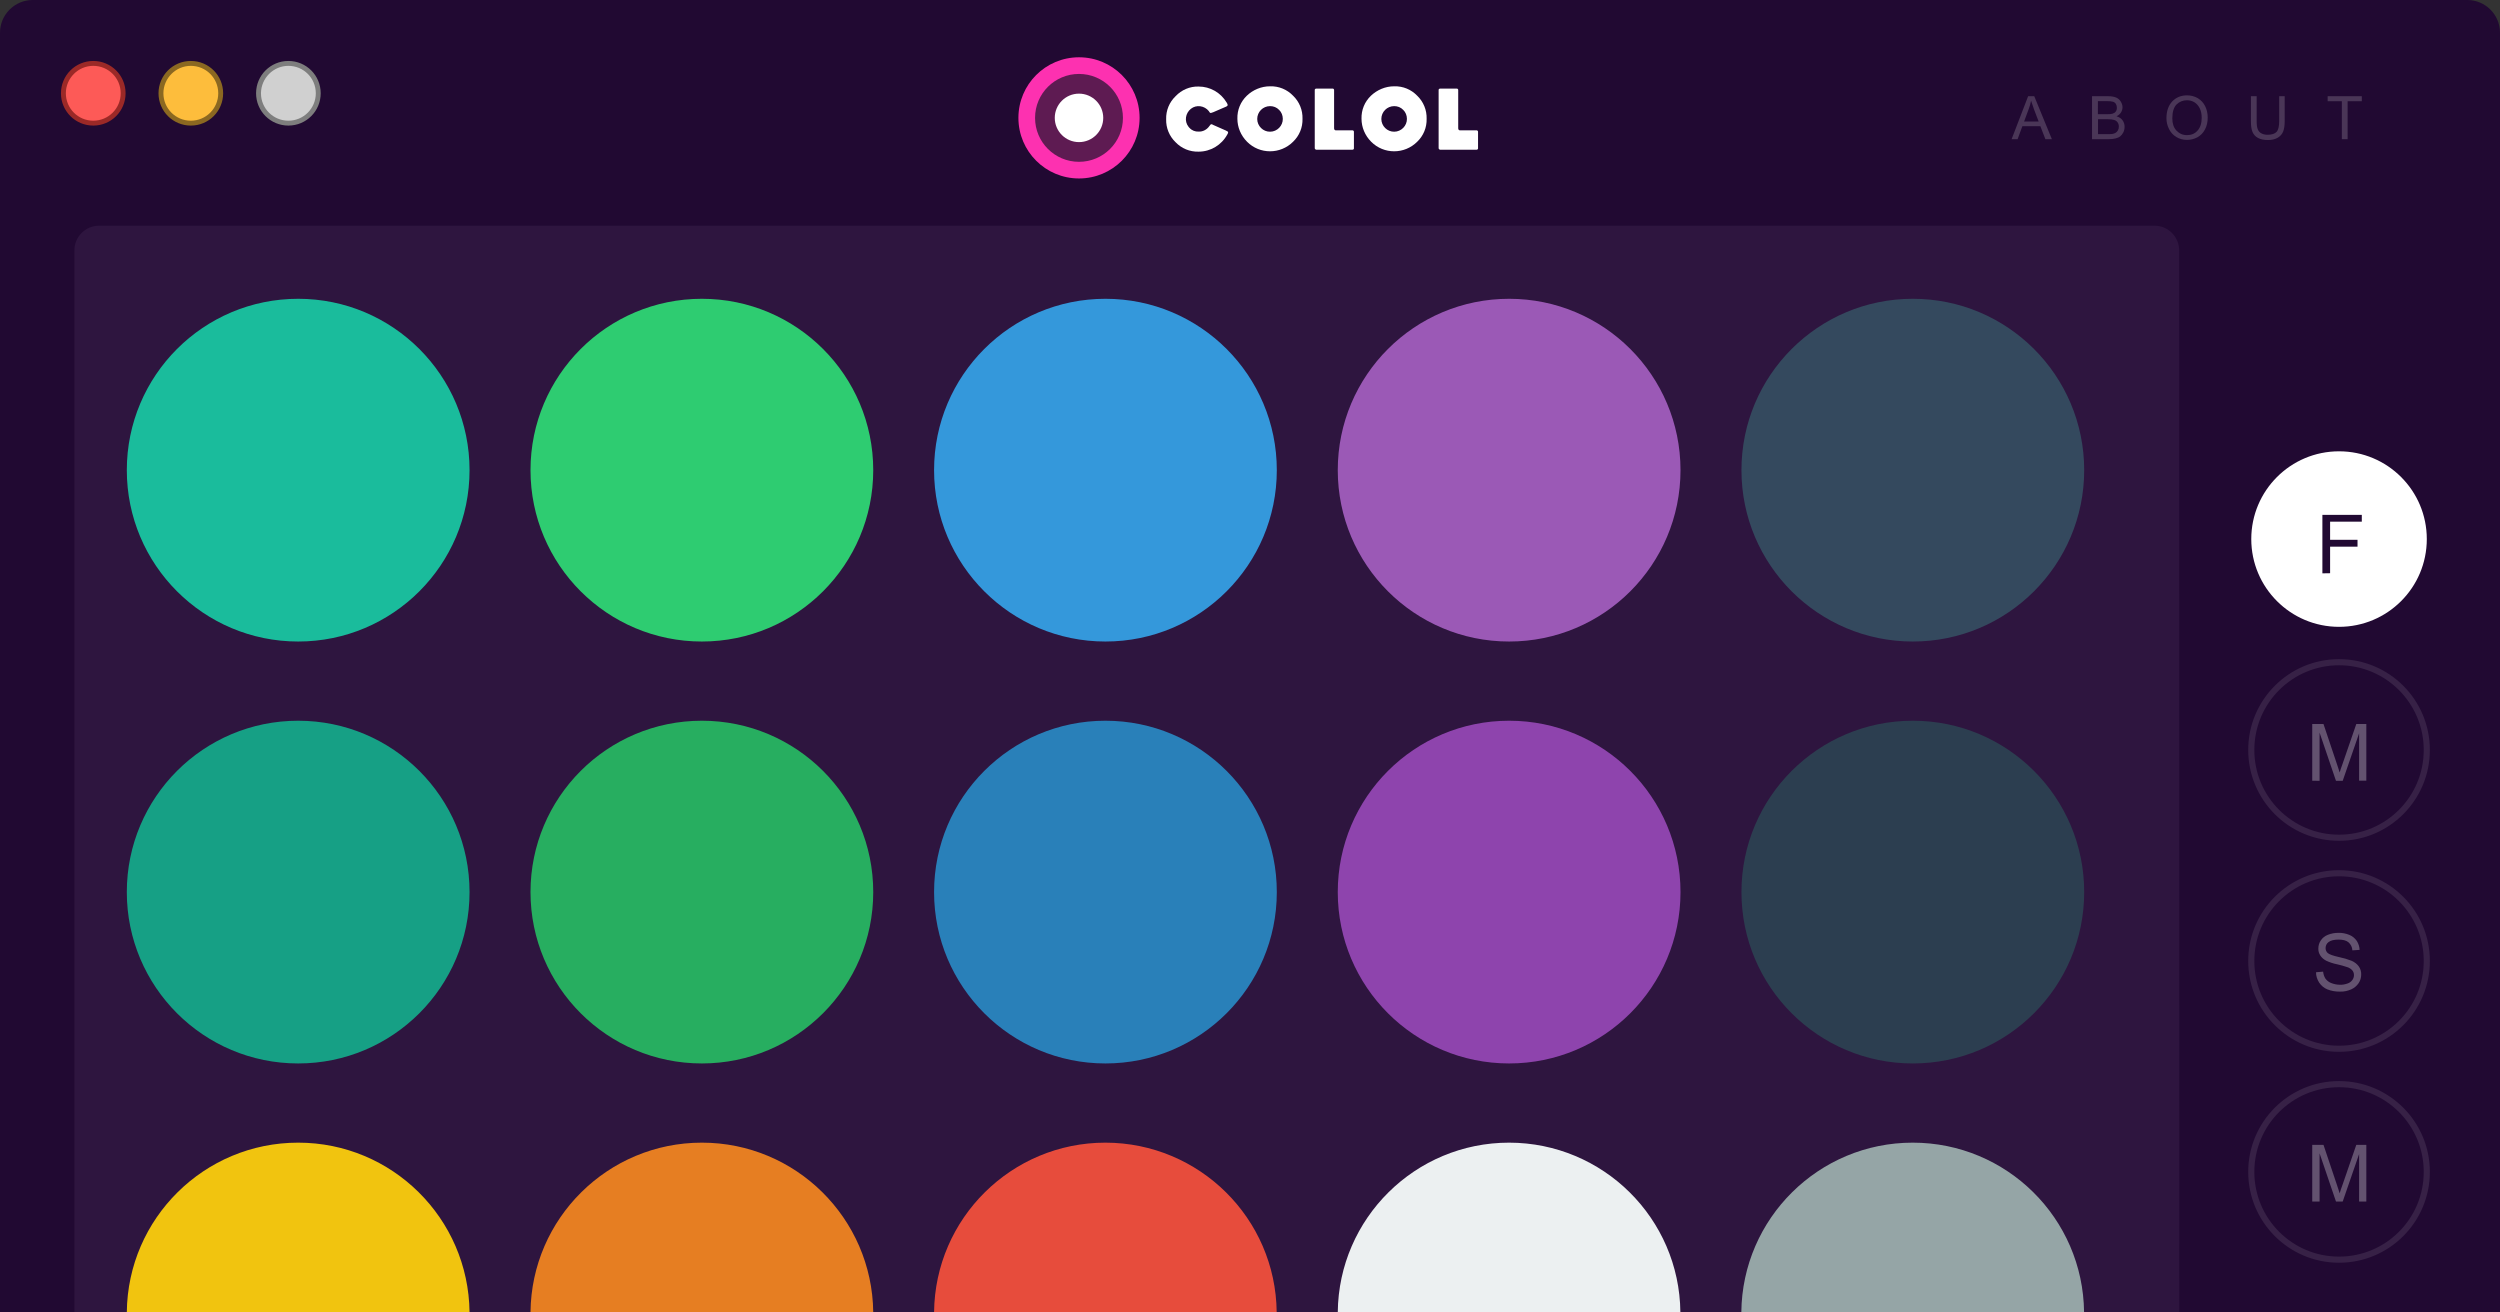 <?xml version="1.0" encoding="utf-8"?>
<!-- Generator: Adobe Illustrator 21.0.2, SVG Export Plug-In . SVG Version: 6.00 Build 0)  -->
<svg version="1.1" id="wind_app" xmlns="http://www.w3.org/2000/svg" xmlns:xlink="http://www.w3.org/1999/xlink" x="0px" y="0px"
	 viewBox="0 0 2042.4 1072" style="enable-background:new 0 0 2042.4 1072;" xml:space="preserve">
<rect x="0" y="0" width="2042.4" height="1072" fill="#333333" stroke="none"/>
<style type="text/css">
	.st0{fill:#210932;}
	.st1{fill:#2E153F;}
	.st2{fill:#FD5A57;}
	.st3{fill:#9B2927;}
	.st4{fill:#FDBD3C;}
	.st5{fill:#8B6821;}
	.st6{fill:#D0D0D0;}
	.st7{fill:#7E7E7E;}
	.st8{enable-background:new    ;}
	.st9{fill:#4A3657;}
	.st10{fill:#FFFFFF;}
	.st11{opacity:0.1;}
	.st12{fill:none;stroke:#FFFFFF;stroke-width:5;}
	.st13{opacity:0.3;}
	.st14{fill:#1ABC9C;}
	.st15{fill:#2ECC71;}
	.st16{fill:#3498DB;}
	.st17{fill:#9B59B6;}
	.st18{fill:#34495E;}
	.st19{fill:#16A085;}
	.st20{fill:#27AE60;}
	.st21{fill:#2980B9;}
	.st22{fill:#8E44AD;}
	.st23{fill:#2C3E50;}
	.st24{fill:#F1C40F;}
	.st25{fill:#E67E22;}
	.st26{fill:#E74C3C;}
	.st27{fill:#ECF0F1;}
	.st28{fill:#95A5A6;}
	.st29{fill:#FD31B0;}
	.st30{fill:#5E1B52;}
</style>
<title>colol_app_w</title>
<g>
	<path class="st0" d="M2015.7,0H26.7C12,0,0,12,0,26.7V1072h2042.4V26.7C2042.4,12,2030.4,0,2015.7,0z"/>
	<g id="Группа_3">
		<path class="st1" d="M1780.3,204.8c0.1-11.1-8.8-20.3-19.9-20.4H80.7c-11.1,0.1-20.1,9.3-19.9,20.4V1072h1719.6L1780.3,204.8
			L1780.3,204.8z"/>
		<g id="Эллипс_1">
			<path class="st2" d="M76.2,100.6c-13.5,0-24.4-11-24.4-24.4s11-24.4,24.4-24.4c13.5,0,24.4,10.9,24.4,24.4S89.7,100.6,76.2,100.6
				z"/>
			<path class="st3" d="M76.2,53.8c12.4,0,22.4,10,22.4,22.4s-10,22.4-22.4,22.4s-22.4-10-22.4-22.4C53.8,63.9,63.8,53.8,76.2,53.8
				 M76.2,49.8c-14.6,0-26.4,11.8-26.4,26.4s11.8,26.4,26.4,26.4s26.4-11.8,26.4-26.4S90.8,49.8,76.2,49.8L76.2,49.8L76.2,49.8z"/>
		</g>
		<g id="Эллипс_1_копия">
			<path class="st4" d="M155.9,100.6c-13.5,0-24.4-10.9-24.4-24.4s10.9-24.4,24.4-24.4s24.4,10.9,24.4,24.4l0,0
				C180.3,89.7,169.4,100.6,155.9,100.6z"/>
			<path class="st5" d="M155.9,53.8c12.4,0,22.4,10,22.4,22.4s-10,22.4-22.4,22.4s-22.4-10-22.4-22.4l0,0
				C133.5,63.9,143.6,53.8,155.9,53.8 M155.9,49.8c-14.6,0-26.4,11.8-26.4,26.4s11.8,26.4,26.4,26.4c14.6,0,26.4-11.8,26.4-26.4l0,0
				C182.3,61.6,170.5,49.8,155.9,49.8z"/>
		</g>
		<g id="Эллипс_1_копия_2">
			<path class="st6" d="M235.6,100.6c-13.5,0-24.4-10.9-24.4-24.4s10.9-24.4,24.4-24.4S260,62.7,260,76.2l0,0
				C260,89.7,249.1,100.6,235.6,100.6z"/>
			<path class="st7" d="M235.6,53.8c12.4,0,22.4,10,22.4,22.4s-10,22.4-22.4,22.4s-22.4-10-22.4-22.4l0,0
				C213.3,63.9,223.3,53.8,235.6,53.8 M235.6,49.8c-14.6,0-26.4,11.8-26.4,26.4s11.8,26.4,26.4,26.4S262,90.8,262,76.2l0,0
				C262,61.6,250.2,49.8,235.6,49.8z"/>
		</g>
		<g>
			<g class="st8">
				<path class="st9" d="M1643.4,113.7l13.5-35.1h5l14.4,35.1h-5.3l-4.1-10.6h-14.7l-3.9,10.6H1643.4z M1653.6,99.3h11.9l-3.7-9.7
					c-1.1-3-1.9-5.4-2.5-7.3c-0.4,2.3-1.1,4.5-1.9,6.7L1653.6,99.3z"/>
				<path class="st9" d="M1709.1,113.7V78.6h13.2c2.7,0,4.8,0.4,6.5,1.1c1.6,0.7,2.9,1.8,3.8,3.3c0.9,1.5,1.4,3,1.4,4.6
					c0,1.5-0.4,2.9-1.2,4.2c-0.8,1.3-2,2.4-3.7,3.2c2.1,0.6,3.8,1.7,4.9,3.2c1.1,1.5,1.7,3.3,1.7,5.3c0,1.6-0.3,3.2-1,4.6
					c-0.7,1.4-1.6,2.5-2.6,3.3c-1,0.8-2.3,1.3-3.8,1.7c-1.5,0.4-3.4,0.6-5.7,0.6H1709.1z M1713.8,93.3h7.6c2.1,0,3.5-0.1,4.4-0.4
					c1.2-0.4,2.1-0.9,2.7-1.8c0.6-0.8,0.9-1.8,0.9-3.1c0-1.2-0.3-2.2-0.8-3.1c-0.6-0.9-1.4-1.5-2.4-1.8c-1-0.3-2.8-0.5-5.3-0.5h-7
					V93.3z M1713.8,109.6h8.8c1.5,0,2.6-0.1,3.2-0.2c1.1-0.2,2-0.5,2.7-1c0.7-0.4,1.3-1.1,1.8-2c0.5-0.9,0.7-1.8,0.7-3
					c0-1.3-0.3-2.4-1-3.4c-0.7-1-1.6-1.6-2.8-2c-1.2-0.4-2.9-0.6-5.1-0.6h-8.1V109.6z"/>
				<path class="st9" d="M1769.9,96.6c0-5.8,1.6-10.4,4.7-13.7c3.1-3.3,7.2-5,12.1-5c3.2,0,6.2,0.8,8.8,2.3c2.6,1.6,4.6,3.7,6,6.5
					c1.4,2.8,2.1,5.9,2.1,9.4c0,3.6-0.7,6.8-2.2,9.6c-1.4,2.8-3.5,4.9-6.1,6.4c-2.6,1.4-5.5,2.2-8.5,2.2c-3.3,0-6.3-0.8-8.9-2.4
					c-2.6-1.6-4.6-3.8-5.9-6.5C1770.6,102.6,1769.9,99.7,1769.9,96.6z M1774.7,96.7c0,4.2,1.1,7.6,3.4,10c2.3,2.4,5.1,3.7,8.6,3.7
					c3.5,0,6.4-1.2,8.6-3.7c2.3-2.5,3.4-6,3.4-10.5c0-2.9-0.5-5.4-1.5-7.5c-1-2.1-2.4-3.8-4.2-5c-1.9-1.2-4-1.8-6.3-1.8
					c-3.3,0-6.1,1.1-8.5,3.4C1775.9,87.6,1774.7,91.4,1774.7,96.7z"/>
				<path class="st9" d="M1861.8,78.6h4.7v20.3c0,3.5-0.4,6.3-1.2,8.4c-0.8,2.1-2.2,3.8-4.3,5.1c-2.1,1.3-4.8,2-8.2,2
					c-3.3,0-6-0.6-8.1-1.7c-2.1-1.1-3.6-2.8-4.5-4.9c-0.9-2.2-1.3-5.1-1.3-8.8V78.6h4.7v20.3c0,3.1,0.3,5.3,0.9,6.7
					c0.6,1.4,1.5,2.6,2.9,3.3c1.4,0.8,3.1,1.2,5.1,1.2c3.4,0,5.9-0.8,7.3-2.3c1.5-1.6,2.2-4.5,2.2-8.9V78.6z"/>
			</g>
			<g class="st8">
				<path class="st9" d="M1913.2,113.7v-31h-11.6v-4.1h27.9v4.1h-11.6v31H1913.2z"/>
			</g>
		</g>
		<circle id="Эллипс_2" class="st10" cx="1910.9" cy="440.4" r="71.7"/>
		<g id="Группа_1" class="st11">
			<circle id="Эллипс_2_копия" class="st12" cx="1910.9" cy="612.7" r="71.7"/>
			<circle id="Эллипс_2_копия_2" class="st12" cx="1910.9" cy="785.1" r="71.7"/>
			<circle id="Эллипс_2_копия_3" class="st12" cx="1910.9" cy="957.4" r="71.7"/>
		</g>
		<g id="Группа_2" class="st13">
			<g>
				<path class="st10" d="M1889,637.8v-46.3h9.2l11,32.8c1,3.1,1.8,5.3,2.2,6.8c0.5-1.7,1.3-4.2,2.5-7.4l11.1-32.2h8.2v46.3h-5.9
					v-38.7l-13.4,38.8h-5.5l-13.4-39.4v39.4L1889,637.8z"/>
			</g>
			<g>
				<path class="st10" d="M1892.1,794.3l5.8-0.5c0.2,2,0.8,4,1.9,5.7c1.2,1.6,2.8,2.9,4.7,3.6c2.2,0.9,4.7,1.4,7.1,1.4
					c2.1,0.1,4.2-0.3,6.2-1c1.6-0.5,3-1.5,4-2.9c0.9-1.2,1.3-2.6,1.3-4s-0.4-2.7-1.3-3.8c-1.1-1.3-2.6-2.2-4.2-2.7
					c-2.7-0.9-5.5-1.7-8.2-2.3c-3.1-0.6-6.1-1.6-8.9-2.9c-2-1-3.7-2.5-4.9-4.3c-1.1-1.7-1.7-3.7-1.6-5.8c0-2.3,0.7-4.6,2-6.5
					c1.4-2.1,3.4-3.7,5.8-4.6c2.7-1.1,5.6-1.6,8.5-1.6c3.1-0.1,6.2,0.5,9.1,1.7c2.4,1,4.5,2.7,6,4.9c1.4,2.2,2.2,4.7,2.3,7.3
					l-5.9,0.4c-0.1-2.6-1.3-4.9-3.2-6.6c-1.8-1.5-4.5-2.2-8.1-2.2c-3.7,0-6.4,0.7-8.1,2c-1.6,1.1-2.5,3-2.5,4.9
					c0,1.6,0.6,3.1,1.8,4.1c1.2,1.1,4.3,2.2,9.2,3.3c3.5,0.7,6.9,1.7,10.2,3c2.4,1,4.5,2.6,6,4.7c1.3,1.9,2,4.2,1.9,6.6
					c0,2.5-0.7,4.9-2.1,7c-1.5,2.2-3.6,4-6.1,5.1c-2.8,1.2-5.8,1.9-8.9,1.8c-3.6,0.1-7.2-0.5-10.5-1.8c-2.7-1.1-5-3-6.7-5.5
					C1893,800.2,1892.1,797.3,1892.1,794.3z"/>
			</g>
			<g>
				<path class="st10" d="M1889,981.6v-46.3h9.2l11,32.8c1,3.1,1.8,5.3,2.2,6.8c0.5-1.7,1.3-4.2,2.5-7.4l11.1-32.2h8.2v46.3h-5.9
					v-38.8l-13.4,38.8h-5.5l-13.4-39.4v39.4L1889,981.6z"/>
			</g>
		</g>
	</g>
	<g id="Группа_4">
		<circle id="Эллипс_3" class="st14" cx="243.6" cy="384.1" r="140"/>
		<circle id="Эллипс_3_копия" class="st15" cx="573.4" cy="384.1" r="140"/>
		<circle id="Эллипс_3_копия_2" class="st16" cx="903.1" cy="384.1" r="140"/>
		<circle id="Эллипс_3_копия_3" class="st17" cx="1232.9" cy="384.1" r="140"/>
		<circle id="Эллипс_3_копия_4" class="st18" cx="1562.7" cy="384.1" r="140"/>
		<circle id="Эллипс_3_копия_5" class="st19" cx="243.6" cy="728.8" r="140"/>
		<circle id="Эллипс_3_копия_5-2" class="st20" cx="573.4" cy="728.8" r="140"/>
		<circle id="Эллипс_3_копия_5-3" class="st21" cx="903.1" cy="728.8" r="140"/>
		<circle id="Эллипс_3_копия_5-4" class="st22" cx="1232.9" cy="728.8" r="140"/>
		<circle id="Эллипс_3_копия_5-5" class="st23" cx="1562.7" cy="728.8" r="140"/>
		<path class="st24" d="M243.6,933.5c-76.7,0-139.2,61.8-140,138.5h280C382.7,995.3,320.3,933.5,243.6,933.5z"/>
		<path class="st25" d="M573.4,933.5c-76.7,0-139.2,61.8-140,138.5h280C712.5,995.3,650.1,933.5,573.4,933.5z"/>
		<path class="st26" d="M903.1,933.5c-76.7,0-139.2,61.8-140,138.5H1043C1042.2,995.3,979.8,933.6,903.1,933.5z"/>
		<path class="st27" d="M1232.9,933.5c-76.7,0-139.2,61.8-140,138.5h279.9C1372,995.3,1309.6,933.6,1232.9,933.5z"/>
		<path class="st28" d="M1562.6,933.5c-76.7,0-139.2,61.8-140,138.5h280C1701.8,995.3,1639.4,933.5,1562.6,933.5z"/>
	</g>
	<g>
		<path class="st0" d="M1897.3,468.4v-47.8h32.2v5.6h-25.9V441h22.4v5.6h-22.4v21.7L1897.3,468.4z"/>
	</g>
	<g>
		<path class="st10" d="M979.2,70.7c9.4,0,18.1,4.9,23,13.2c0.8,1.3,0.9,2.1,0.6,2.4c-0.4,0.4-0.8,0.8-1.3,0.9l-10.4,4.5
			c-1.5,0.6-2.3,0.8-2.6,0.4c-0.4-0.4-0.6-0.8-0.9-1.3c-3.6-4.5-10.2-5.5-14.7-1.9s-5.5,10.2-1.9,14.7c0.2,0.4,0.6,0.6,0.8,0.9
			c1.9,2.1,4.7,3.2,7.5,3c3.4,0.2,6.8-1.7,8.7-4.5c0.8-1.1,1.3-1.7,1.7-1.5c0.6,0.2,1.1,0.2,1.5,0.6l10.2,4.5
			c0.6,0.2,0.9,0.6,1.5,0.8c0.6,0.4,0.6,1.1-0.2,2.4c-4.7,8.7-13.7,14.1-23.5,14.1c-7.2,0.2-13.9-2.6-18.8-7.7
			c-5.1-4.9-7.9-11.7-7.7-18.8c-0.2-7.2,2.6-13.9,7.7-18.8C965.3,73.4,972.1,70.5,979.2,70.7z"/>
		<path class="st10" d="M1037.6,70.5c7.2-0.2,13.9,2.6,18.8,7.7c5.1,4.9,7.9,11.7,7.7,18.8c0.2,7.2-2.6,13.9-7.7,18.8
			c-10.4,10.4-27.3,10.4-37.6,0c-5.1-5.1-7.9-11.9-7.9-18.8c-0.2-7.2,2.6-13.9,7.7-18.8C1023.6,73.4,1030.4,70.5,1037.6,70.5z
			 M1037.6,86.7c-5.8,0-10.5,4.7-10.5,10.5s4.9,10.5,10.5,10.4c5.8,0,10.5-4.9,10.4-10.5c0-2.8-1.1-5.5-3-7.3
			C1043,87.7,1040.4,86.7,1037.6,86.7L1037.6,86.7z"/>
		<path class="st10" d="M1088.4,72.4c0.8-0.2,1.5,0.4,1.5,1.1c0,0.2,0,0.2,0,0.4v30.9c0,1.1,0.6,1.7,1.5,1.7h13.2
			c0.8-0.2,1.5,0.4,1.5,1.1c0,0.2,0,0.2,0,0.4v12.8c0.2,0.8-0.4,1.5-1.1,1.5c-0.2,0-0.2,0-0.4,0h-28.8c-0.8,0.2-1.5-0.4-1.7-1.1
			c0-0.2,0-0.2,0-0.4V73.9c-0.2-0.8,0.4-1.5,1.1-1.5c0.2,0,0.2,0,0.4,0H1088.4z"/>
		<path class="st10" d="M1139,70.5c7.2-0.2,13.9,2.6,18.8,7.7c5.1,4.9,7.9,11.7,7.7,18.8c0.2,7.2-2.6,13.9-7.7,18.8
			c-10.4,10.4-27.3,10.4-37.6,0c-5.1-5.1-7.9-11.9-7.9-18.8c-0.2-7.2,2.6-13.9,7.7-18.8C1125.1,73.4,1131.8,70.5,1139,70.5z
			 M1139,86.7c-5.8,0-10.5,4.7-10.5,10.5l0,0c0,5.8,4.9,10.5,10.5,10.4c5.8,0,10.5-4.9,10.4-10.5c0-2.8-1.1-5.5-3-7.3
			C1144.4,87.7,1141.8,86.7,1139,86.7L1139,86.7z"/>
		<path class="st10" d="M1189.8,72.4c0.8-0.2,1.5,0.4,1.5,1.1c0,0.2,0,0.2,0,0.4v30.9c0,1.1,0.6,1.7,1.5,1.7h13.2
			c0.8-0.2,1.5,0.4,1.5,1.1c0,0.2,0,0.2,0,0.4v12.8c0.2,0.8-0.4,1.5-1.1,1.5c-0.2,0-0.2,0-0.4,0h-29c-0.8,0.2-1.5-0.4-1.7-1.1
			c0-0.2,0-0.2,0-0.4V73.9c-0.2-0.8,0.4-1.5,1.1-1.5c0.2,0,0.2,0,0.4,0H1189.8z"/>
		<circle class="st29" cx="881.5" cy="96.3" r="49.5"/>
		<circle class="st30" cx="881.5" cy="96.3" r="35.9"/>
		<circle class="st10" cx="881.5" cy="96.3" r="19.8"/>
	</g>
</g>
</svg>
